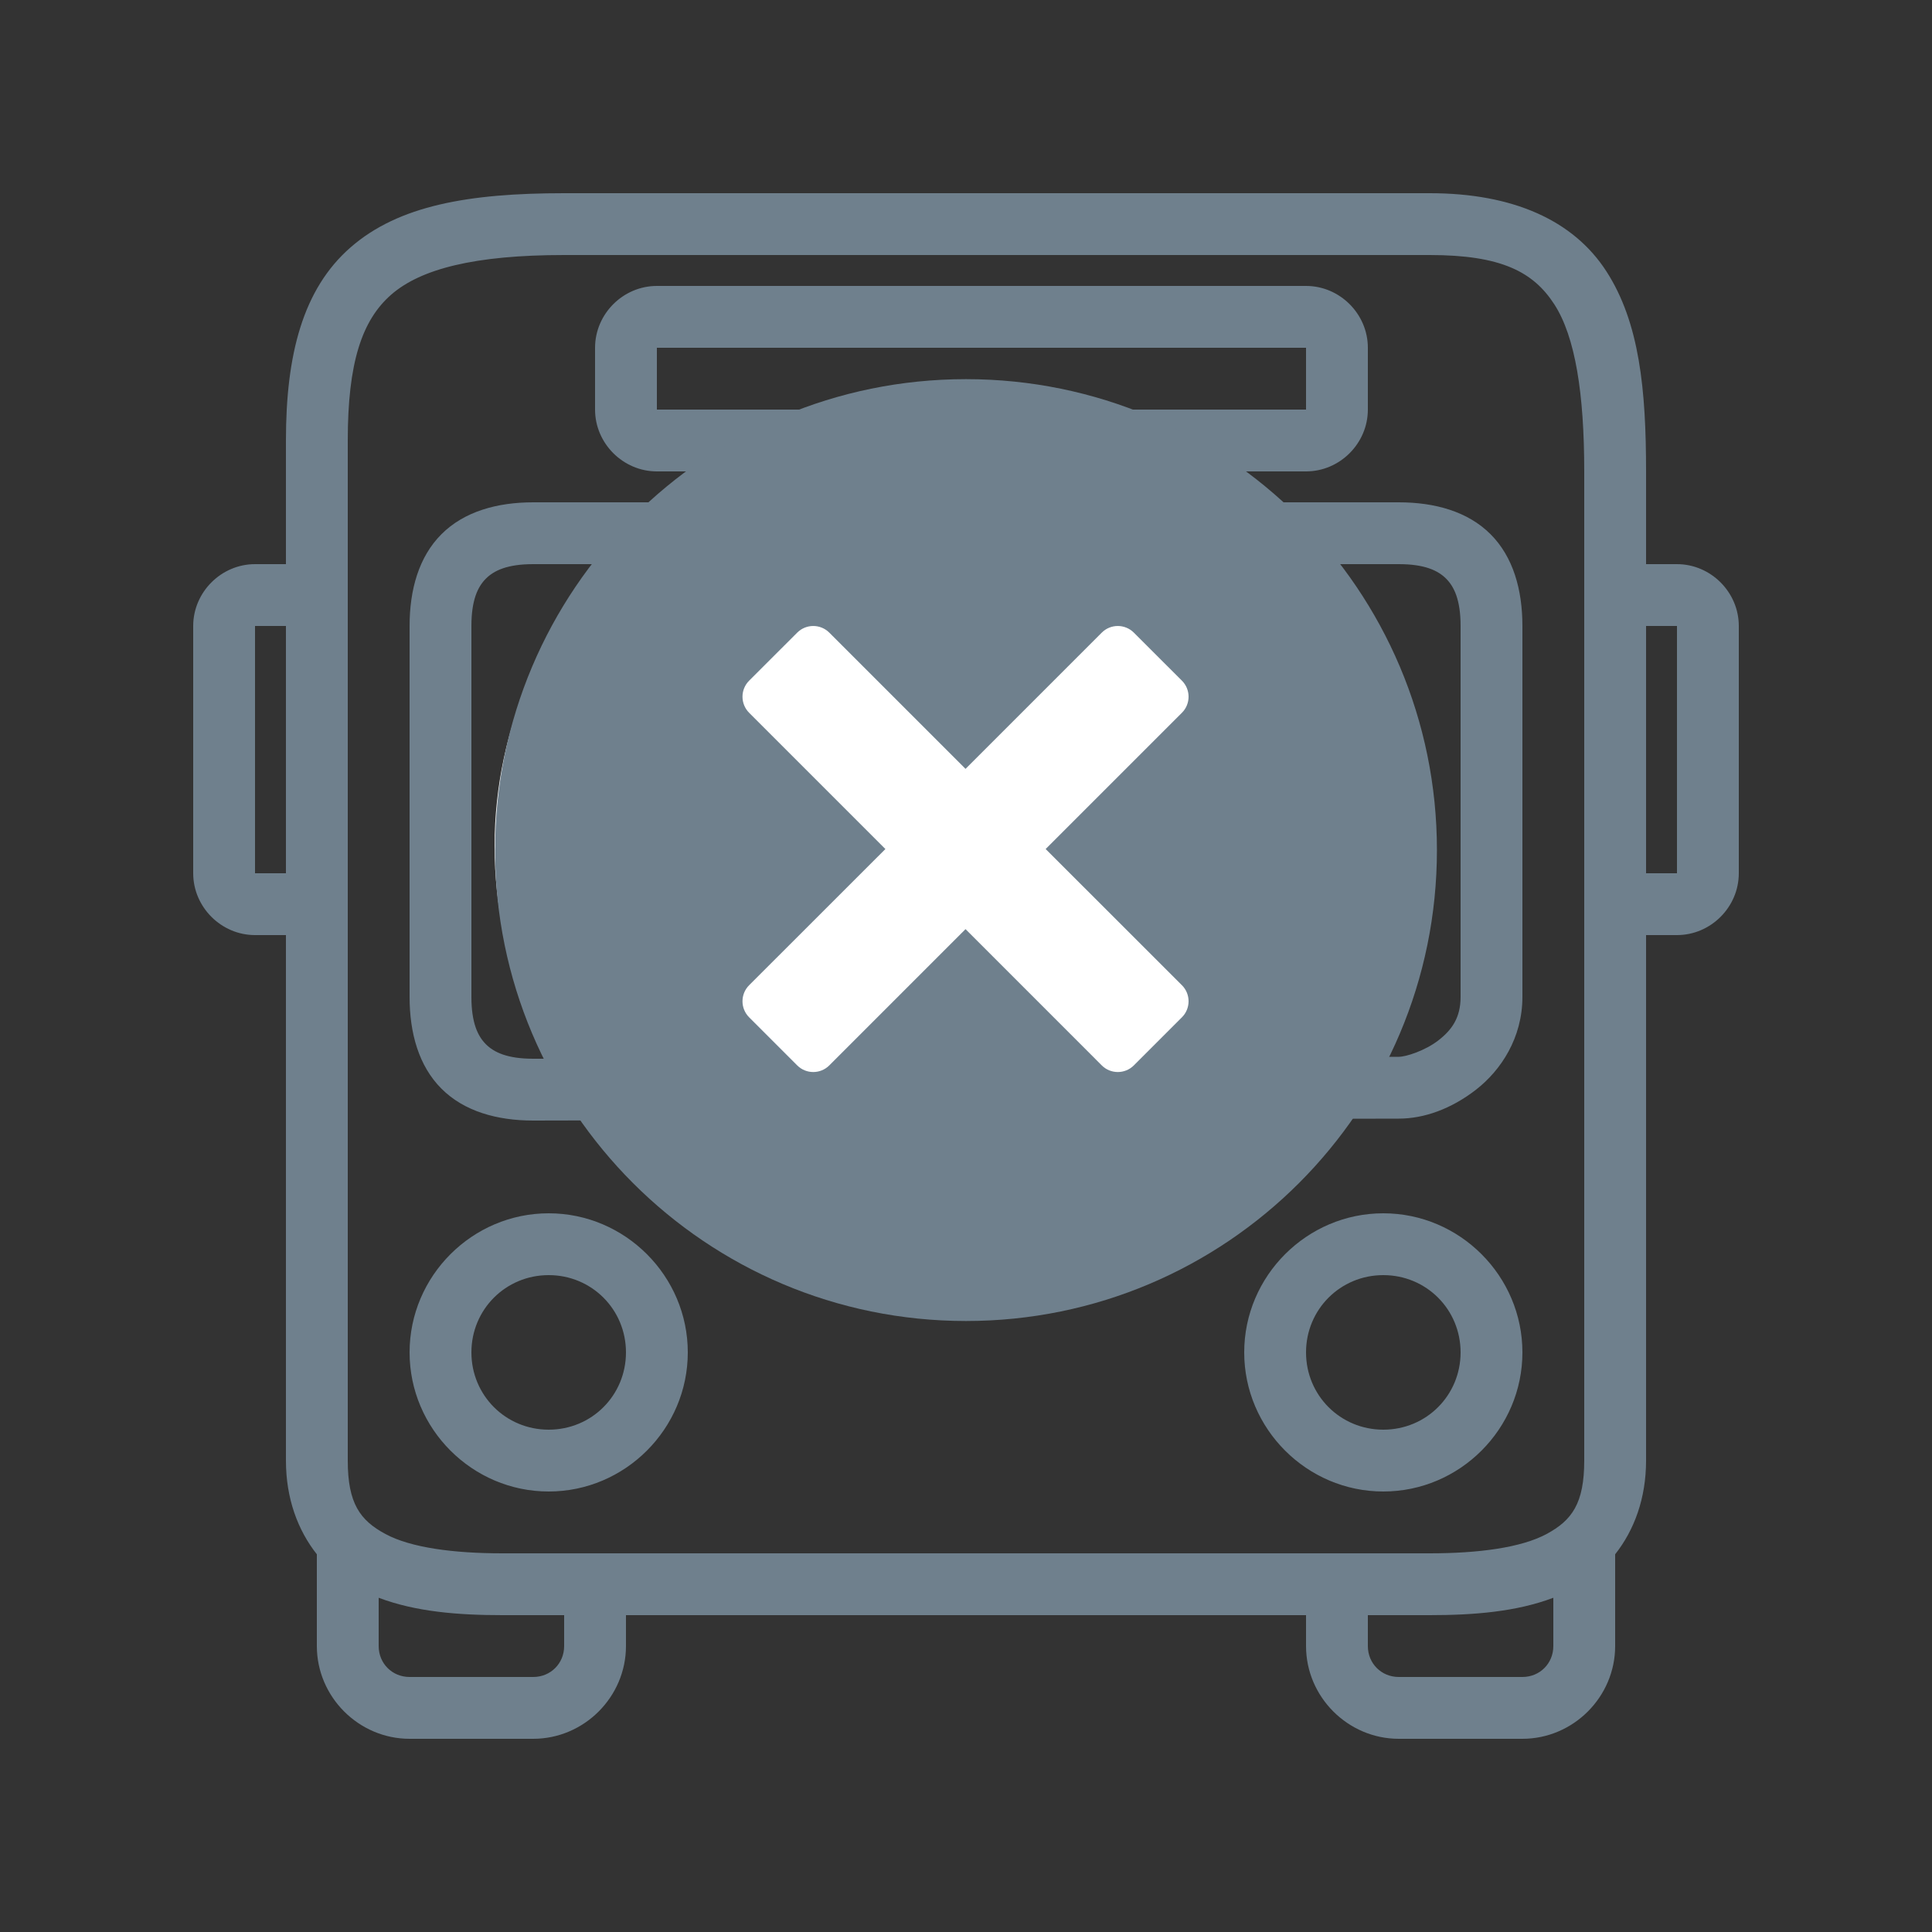 <svg width="250" height="250" viewBox="0 0 250 250" fill="none" xmlns="http://www.w3.org/2000/svg">
<rect x="0" y="0" width="250" height="250" fill="#333333" stroke="none"/>
<path d="M73 25C60.625 25 51.578 26.594 45.375 32C39.172 37.406 37 45.922 37 57V73H33C28.625 73 25 76.625 25 81V113C25 117.375 28.625 121 33 121H37V189C37 193.891 38.531 198 41 201.125V213C41 219.578 46.422 225 53 225H69C75.578 225 81 219.578 81 213V209H169V213C169 219.578 174.422 225 181 225H197C203.578 225 209 219.578 209 213V201.125C211.469 198 213 193.891 213 189V121H217C221.375 121 225 117.375 225 113V81C225 76.625 221.375 73 217 73H213V61C213 50.422 212.156 41.766 207.875 35.125C203.594 28.484 195.75 25 185 25H73ZM73 33H185C194.25 33 198.406 35.172 201.125 39.375C203.844 43.578 205 50.938 205 61V189C205 194.547 203.406 196.734 200.125 198.5C196.844 200.266 191.344 201 185 201H65C58.656 201 53.156 200.266 49.875 198.5C46.594 196.734 45 194.547 45 189V57C45 46.938 46.828 41.438 50.625 38.125C54.422 34.812 61.375 33 73 33ZM85 37C80.625 37 77 40.625 77 45V53C77 57.375 80.625 61 85 61H169C173.375 61 177 57.375 177 53V45C177 40.625 173.375 37 169 37H85ZM85 45H169V53H85V45ZM69 65C64.328 65 60.062 66.188 57.125 69.125C54.188 72.062 53 76.328 53 81V129C53 133.672 54.188 137.938 57.125 140.875C60.062 143.812 64.328 145 69 145L181 144.75C184.266 144.75 187.781 143.5 191 141C194.219 138.5 197 134.297 197 129V81C197 76.328 195.812 72.062 192.875 69.125C189.938 66.188 185.672 65 181 65H69ZM69 73H181C184.328 73 186.062 73.812 187.125 74.875C188.188 75.938 189 77.672 189 81V129C189 131.703 187.859 133.281 186.125 134.625C184.391 135.969 181.922 136.75 181 136.75L69 137C65.672 137 63.938 136.188 62.875 135.125C61.812 134.062 61 132.328 61 129V81C61 77.672 61.812 75.938 62.875 74.875C63.938 73.812 65.672 73 69 73ZM33 81H37V113H33V81ZM213 81H217V113H213V81ZM71 157C61.109 157 53 165.109 53 175C53 184.891 61.109 193 71 193C80.891 193 89 184.891 89 175C89 165.109 80.891 157 71 157ZM179 157C169.109 157 161 165.109 161 175C161 184.891 169.109 193 179 193C188.891 193 197 184.891 197 175C197 165.109 188.891 157 179 157ZM71 165C76.562 165 81 169.438 81 175C81 180.562 76.562 185 71 185C65.438 185 61 180.562 61 175C61 169.438 65.438 165 71 165ZM179 165C184.562 165 189 169.438 189 175C189 180.562 184.562 185 179 185C173.438 185 169 180.562 169 175C169 169.438 173.438 165 179 165ZM49 206.75C53.797 208.562 59.266 209 65 209H73V213C73 215.25 71.25 217 69 217H53C50.75 217 49 215.25 49 213V206.75ZM201 206.75V213C201 215.25 199.25 217 197 217H181C178.75 217 177 215.25 177 213V209H185C190.734 209 196.203 208.562 201 206.75Z" fill="#6f808d"/>
<path d="M123 166C155.585 166 182 140.704 182 109.5C182 78.296 155.585 53 123 53C90.415 53 64 78.296 64 109.5C64 140.704 90.415 166 123 166Z" fill="white"/>
<path d="M125 170.938C91.344 170.938 64.062 143.656 64.062 110C64.062 76.344 91.344 49.062 125 49.062C158.656 49.062 185.938 76.344 185.938 110C185.938 143.656 158.656 170.938 125 170.938ZM152.942 92.23C154.086 91.086 154.086 89.225 152.942 88.081L146.717 81.861C145.573 80.717 143.712 80.717 142.569 81.861L124.939 99.491L107.309 81.861C106.166 80.717 104.305 80.717 103.161 81.861L96.936 88.081C95.792 89.225 95.792 91.086 96.936 92.23L114.57 109.864L96.936 127.489C95.792 128.633 95.792 130.494 96.936 131.637L103.161 137.863C104.305 139.006 106.166 139.006 107.309 137.863L124.939 120.228L142.569 137.863C143.712 139.006 145.573 139.006 146.717 137.863L152.942 131.637C154.086 130.494 154.086 128.633 152.942 127.489L135.308 109.864L152.942 92.23Z" fill="#6f808d"/>
</svg>
